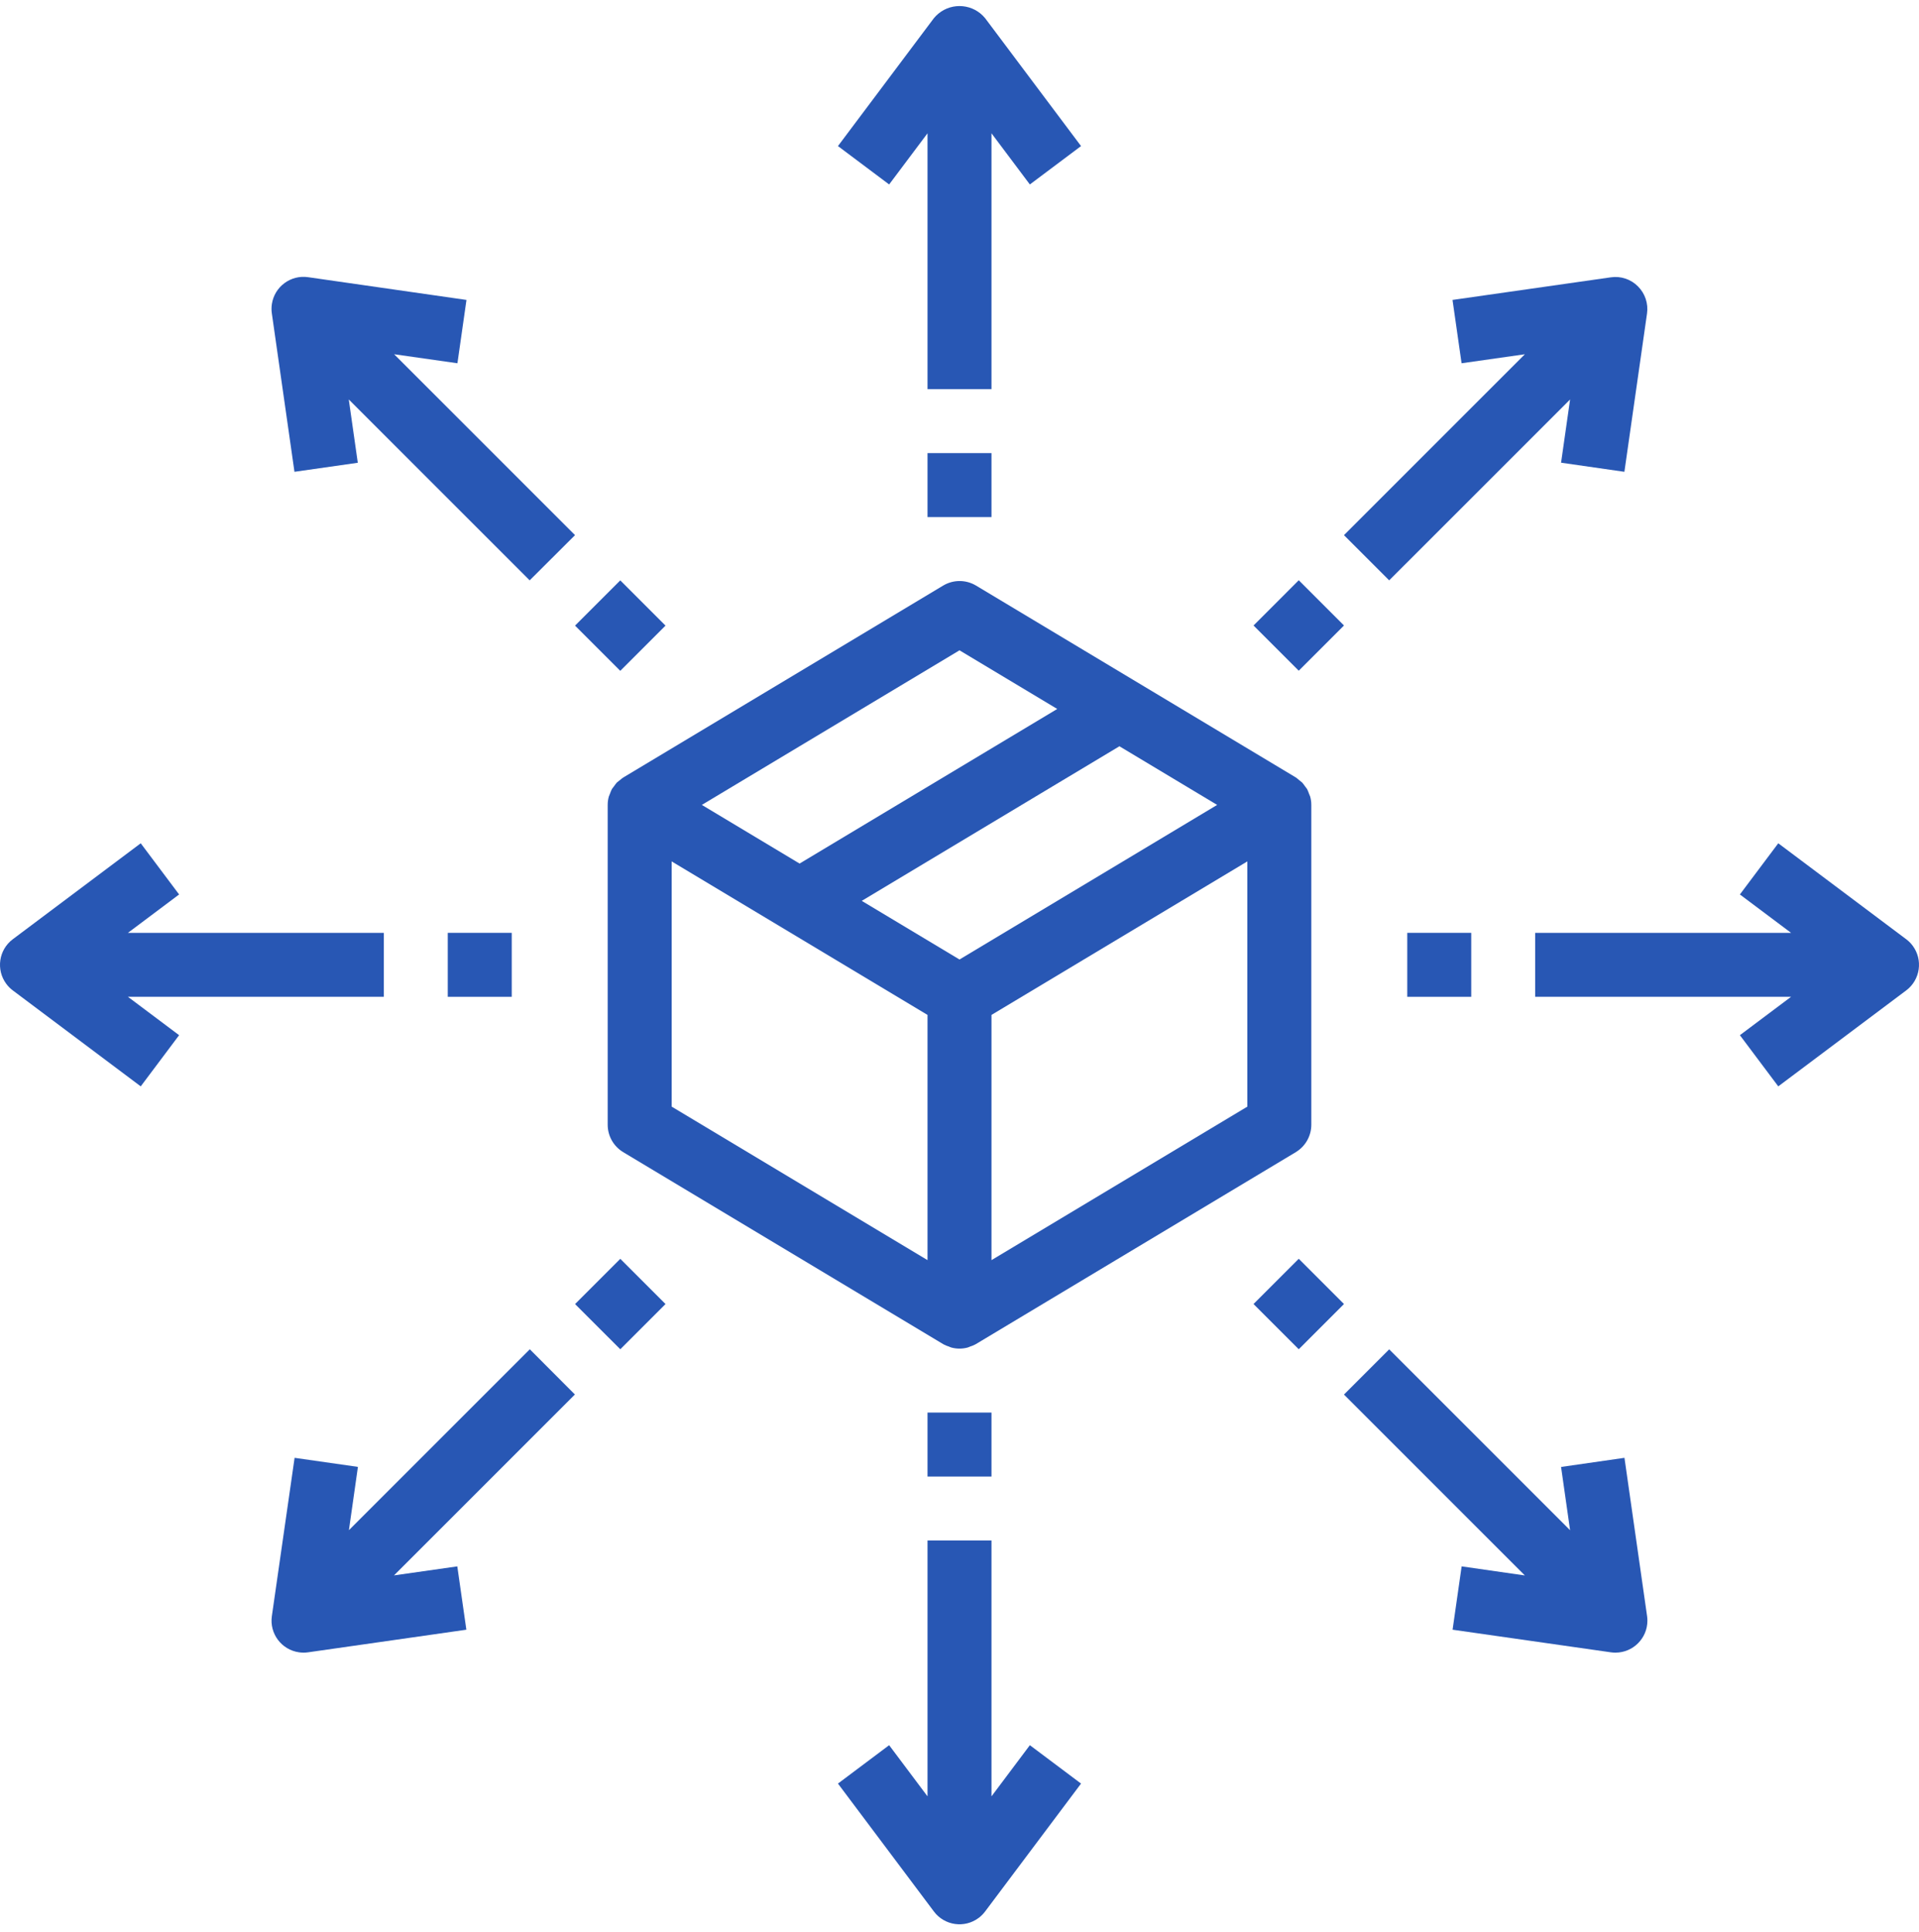 <svg width="150" height="151" viewBox="0 0 150 151" fill="none" xmlns="http://www.w3.org/2000/svg">
<g clip-path="url(#clip0)">
<path d="M102.412 62.268C102.386 62.191 102.355 62.116 102.32 62.043C102.278 61.917 102.227 61.794 102.167 61.675C102.114 61.595 102.057 61.519 101.995 61.445C101.929 61.346 101.857 61.251 101.777 61.163C101.703 61.097 101.625 61.035 101.545 60.978C101.465 60.906 101.382 60.838 101.295 60.775L76.295 45.775C75.503 45.299 74.512 45.299 73.72 45.775L48.72 60.775C48.627 60.836 48.54 60.904 48.457 60.978C48.376 61.035 48.297 61.097 48.222 61.163C48.145 61.251 48.073 61.345 48.007 61.443C47.944 61.517 47.886 61.594 47.832 61.675C47.774 61.791 47.724 61.91 47.682 62.033C47.647 62.11 47.615 62.19 47.587 62.27C47.529 62.481 47.5 62.699 47.5 62.918V87.918C47.5 88.795 47.96 89.608 48.712 90.06L73.712 105.06L73.74 105.073L73.767 105.093C73.899 105.161 74.036 105.217 74.177 105.26C74.235 105.28 74.29 105.313 74.35 105.33C74.775 105.447 75.225 105.447 75.65 105.33C75.71 105.313 75.765 105.28 75.822 105.26C75.964 105.217 76.101 105.161 76.232 105.093L76.26 105.073L76.287 105.06L101.287 90.06C102.039 89.608 102.499 88.795 102.5 87.918V62.918C102.5 62.698 102.47 62.48 102.412 62.268ZM75 50.833L82.64 55.418L62.5 67.503L54.86 62.918L75 50.833ZM72.5 98.5L52.5 86.5V67.333L72.5 79.333V98.5ZM75 75.003L67.36 70.418L87.5 58.333L95.14 62.918L75 75.003ZM97.5 86.503L77.5 98.503V79.333L97.5 67.333V86.503Z" fill="#2857B4"/>
<path d="M77 1.418C76.091 0.313 74.459 0.155 73.354 1.064C73.225 1.17 73.106 1.289 73 1.418L65.5 11.418L69.5 14.418L72.5 10.418V30.418H77.5V10.418L80.5 14.418L84.5 11.418L77 1.418Z" fill="#2857B4"/>
<path d="M80.5 136.418L77.5 140.418V120.418H72.5V140.418L69.5 136.418L65.5 139.418L73 149.418C73.828 150.522 75.395 150.746 76.5 149.918C76.689 149.775 76.858 149.607 77 149.418L84.5 139.418L80.5 136.418Z" fill="#2857B4"/>
<path d="M77.5 35.418H72.5V40.418H77.5V35.418Z" fill="#2857B4"/>
<path d="M77.5 110.418H72.5V115.418H77.5V110.418Z" fill="#2857B4"/>
<path d="M30 72.918H10L14 69.918L11 65.918L1 73.418C-0.105 74.246 -0.328 75.813 0.5 76.918C0.642 77.107 0.811 77.276 1 77.418L11 84.918L14 80.918L10 77.918H30V72.918Z" fill="#2857B4"/>
<path d="M149.5 73.918C149.358 73.728 149.189 73.56 149 73.418L139 65.918L136 69.918L140 72.918H120V77.918H140L136 80.918L139 84.918L149 77.418C150.104 76.589 150.328 75.022 149.5 73.918Z" fill="#2857B4"/>
<path d="M40 72.918H35V77.918H40V72.918Z" fill="#2857B4"/>
<path d="M115 72.918H110V77.918H115V72.918Z" fill="#2857B4"/>
<path d="M44.947 41.83L30.807 27.69L35.755 28.395L36.462 23.445L24.09 21.668C22.724 21.465 21.453 22.408 21.25 23.774C21.214 24.017 21.214 24.265 21.25 24.508L23.017 36.88L27.967 36.173L27.262 31.225L41.402 45.365L44.947 41.83Z" fill="#2857B4"/>
<path d="M128.745 126.328L126.977 113.955L122.022 114.668L122.727 119.615L108.587 105.475L105.052 109.01L119.192 123.15L114.25 122.44L113.542 127.39L125.915 129.158C126.032 129.175 126.151 129.183 126.27 129.183C127.65 129.183 128.77 128.064 128.77 126.683C128.77 126.564 128.762 126.446 128.745 126.328Z" fill="#2857B4"/>
<path d="M48.484 45.367L44.948 48.903L48.484 52.438L52.019 48.903L48.484 45.367Z" fill="#2857B4"/>
<path d="M101.518 98.397L97.982 101.933L101.518 105.468L105.053 101.933L101.518 98.397Z" fill="#2857B4"/>
<path d="M30.797 123.145L44.938 109.005L41.413 105.47L27.273 119.61L27.977 114.663L23.027 113.955L21.25 126.328C21.054 127.694 22.003 128.961 23.37 129.157C23.488 129.174 23.606 129.183 23.725 129.183C23.844 129.183 23.962 129.175 24.08 129.158L36.453 127.39L35.745 122.44L30.797 123.145Z" fill="#2857B4"/>
<path d="M128.032 22.386C127.478 21.825 126.689 21.562 125.91 21.678L113.537 23.445L114.245 28.395L119.192 27.691L105.052 41.831L108.587 45.365L122.727 31.226L122.022 36.168L126.972 36.88L128.74 24.508C128.852 23.729 128.589 22.942 128.032 22.386Z" fill="#2857B4"/>
<path d="M48.486 98.399L44.95 101.935L48.486 105.47L52.021 101.935L48.486 98.399Z" fill="#2857B4"/>
<path d="M101.518 45.358L97.983 48.894L101.518 52.429L105.054 48.894L101.518 45.358Z" fill="#2857B4"/>
</g>
<defs>
<clipPath id="clip0">
<rect width="150" height="150" fill="white" transform="translate(0 0.446)"/>
</clipPath>
</defs>
</svg>

